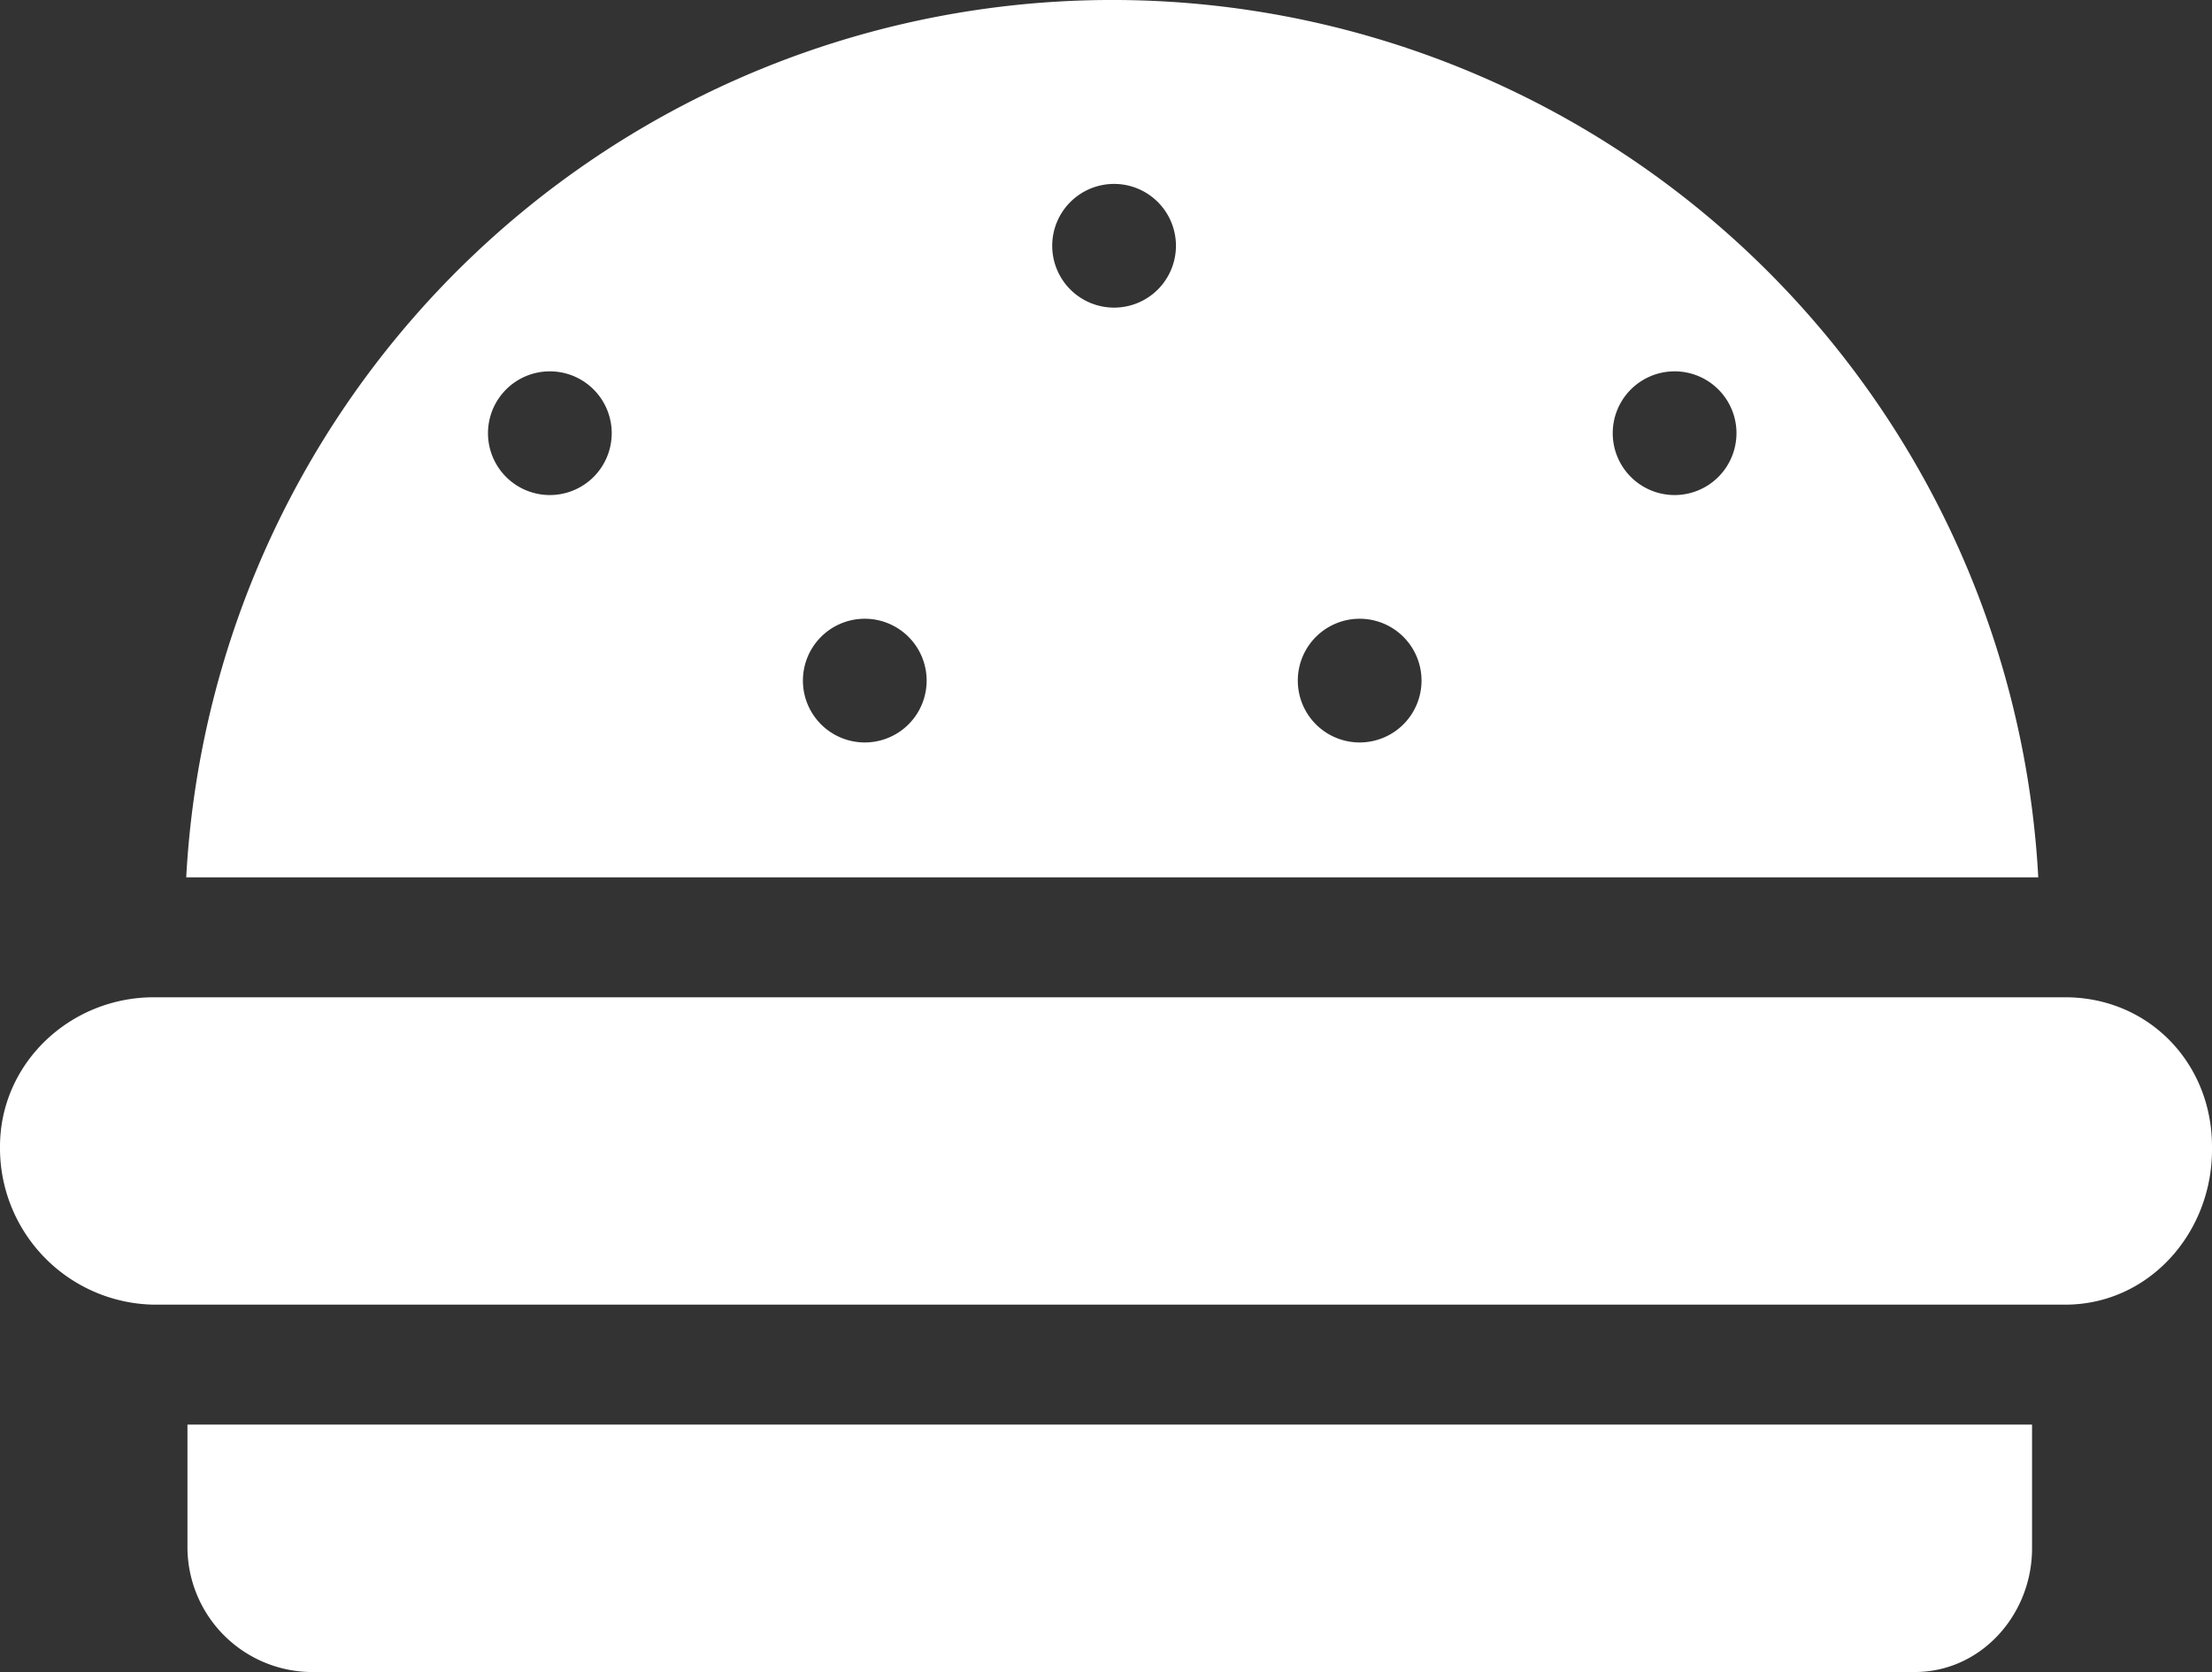<svg xmlns="http://www.w3.org/2000/svg" width="295" height="223.022" viewBox="0 0 295 223.022"><rect x="0" y="0" width="295" height="223.022" fill="#333333" stroke="none"/><g transform="translate(0 -35.989)"><path d="M25,226.011v16.511a16.684,16.684,0,0,0,16.3,16.489H255.365c8.837,0,15.636-7.653,15.636-16.489V226.011H25Z" fill="#fff"/><path d="M271.83,153.011a123.676,123.676,0,0,0-246.994,0Zm-198.5-50.99a8.25,8.25,0,1,1,8.25-8.25A8.249,8.249,0,0,1,73.333,102.021Zm42,33a8.25,8.25,0,1,1,8.25-8.25A8.249,8.249,0,0,1,115.333,135.021Zm33.248-58a8.25,8.25,0,1,1,8.25-8.25A8.249,8.249,0,0,1,148.581,77.021Zm32.752,58a8.25,8.25,0,1,1,8.25-8.25A8.249,8.249,0,0,1,181.333,135.021Zm50.25-41.25a8.25,8.25,0,1,1-8.25-8.25A8.249,8.249,0,0,1,231.583,93.771Z" fill="#fff"/><path d="M275.414,169.011H20.508C9.366,169.011,0,177.789,0,188.932v.414a20.885,20.885,0,0,0,20.508,20.665H275.414c11.142,0,19.586-9.523,19.586-20.665v-.414C295,177.789,286.556,169.011,275.414,169.011Z" fill="#fff"/></g></svg>